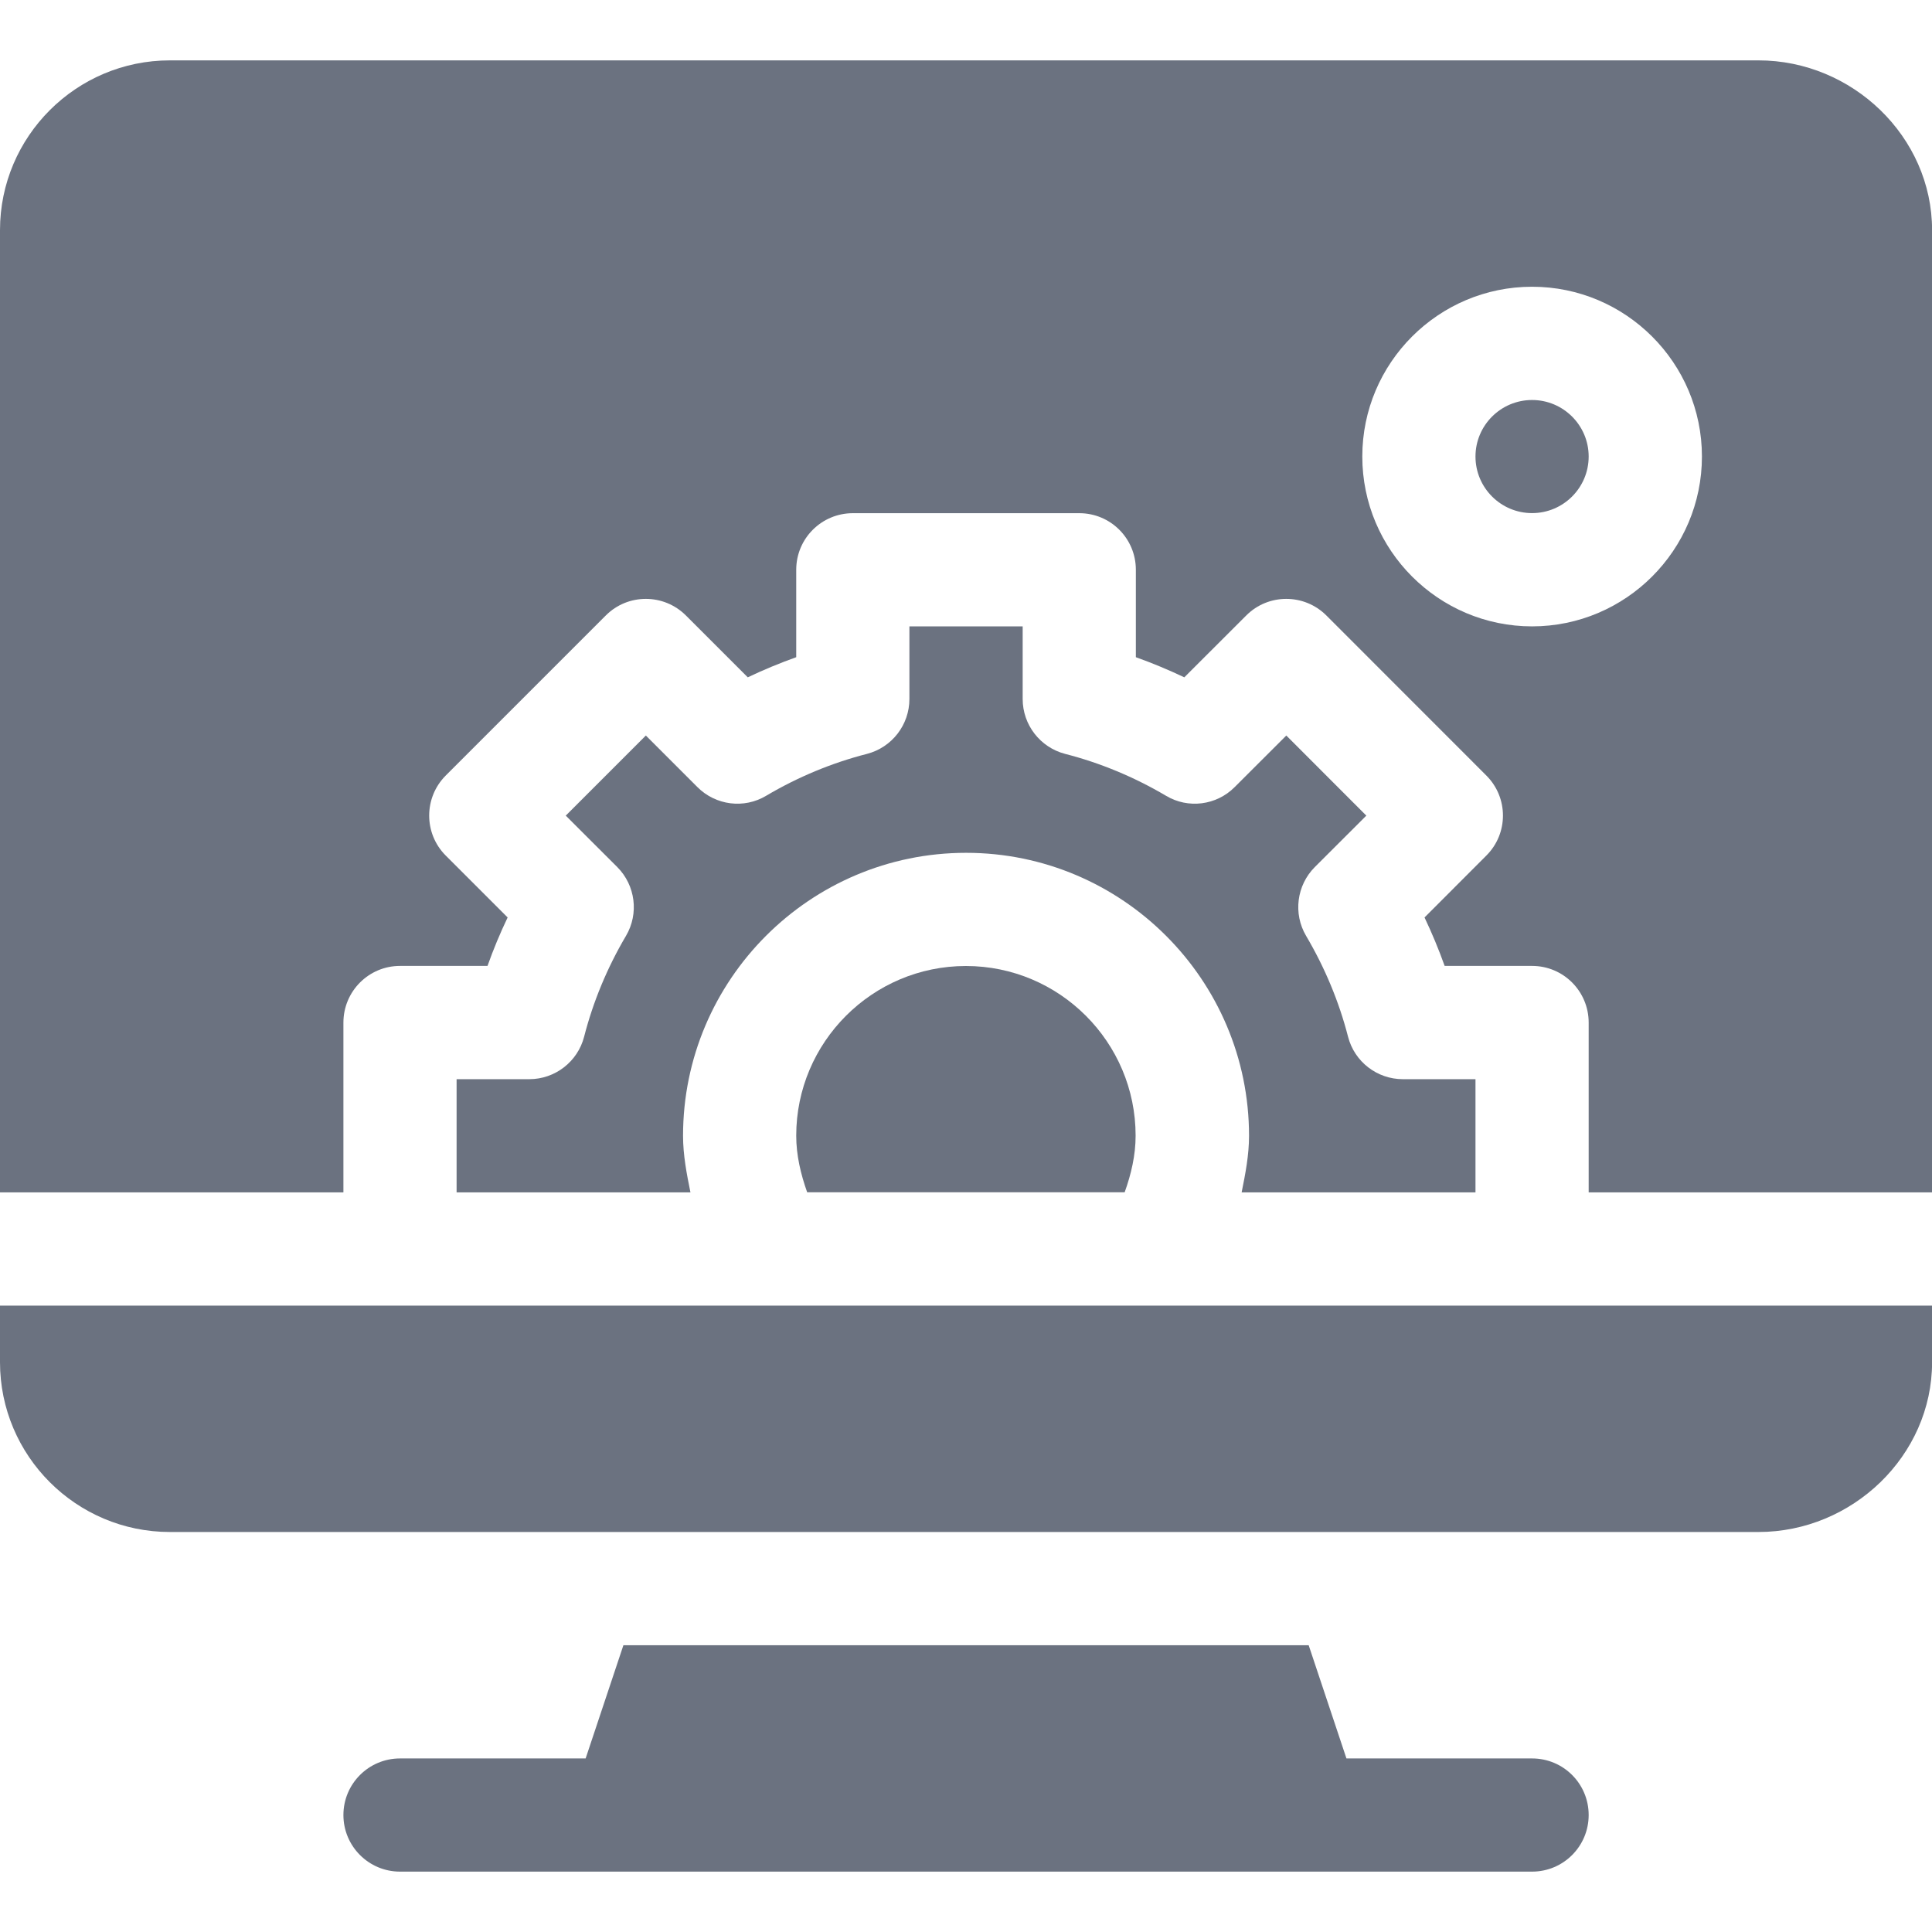<svg width="24" height="24" viewBox="0 0 24 24" fill="none" xmlns="http://www.w3.org/2000/svg">
<g clip-path="url(#clip0_37_13571)">
<path d="M19.032 21.844H16.726L16.257 20.438H7.744L7.275 21.844H4.969C4.581 21.844 4.266 22.158 4.266 22.547C4.266 22.935 4.581 23.25 4.969 23.25H19.032C19.421 23.25 19.735 22.935 19.735 22.547C19.735 22.158 19.421 21.844 19.032 21.844Z" fill="#6B7280"/>
<path d="M19.032 4.969C18.644 4.969 18.329 5.284 18.329 5.671C18.329 6.059 18.644 6.374 19.032 6.374C19.42 6.374 19.735 6.059 19.735 5.671C19.735 5.284 19.42 4.969 19.032 4.969Z" fill="#6B7280"/>
<path d="M21.845 0.75H2.11C0.947 0.75 0 1.696 0 2.859V14.812H4.266V12.703C4.266 12.314 4.581 11.999 4.969 11.999H6.056C6.128 11.795 6.212 11.594 6.306 11.397L5.537 10.628C5.263 10.354 5.263 9.909 5.537 9.634L7.526 7.645C7.8 7.371 8.245 7.371 8.52 7.645L9.289 8.414C9.486 8.32 9.687 8.237 9.891 8.164V7.078C9.891 6.689 10.206 6.375 10.595 6.375H13.407C13.796 6.375 14.11 6.689 14.11 7.078V8.164C14.315 8.237 14.515 8.321 14.712 8.414L15.482 7.645C15.756 7.371 16.201 7.371 16.476 7.645L18.464 9.634C18.739 9.909 18.739 10.354 18.464 10.628L17.696 11.397C17.79 11.595 17.873 11.795 17.946 11.999H19.032C19.421 11.999 19.735 12.314 19.735 12.703V14.812H24.001V2.859C24.001 1.696 23.008 0.75 21.845 0.75ZM19.032 7.781C17.869 7.781 16.923 6.834 16.923 5.671C16.923 4.508 17.869 3.562 19.032 3.562C20.195 3.562 21.142 4.508 21.142 5.671C21.142 6.834 20.195 7.781 19.032 7.781Z" fill="#6B7280"/>
<path d="M9.891 14.108C9.891 14.351 9.947 14.585 10.027 14.811H13.971C14.052 14.585 14.107 14.351 14.107 14.108C14.107 12.946 13.162 12 11.999 12C10.837 12 9.891 12.946 9.891 14.108Z" fill="#6B7280"/>
<path d="M7.256 12.879C7.176 13.189 6.895 13.406 6.575 13.406H5.672V14.812H8.577C8.53 14.581 8.485 14.348 8.485 14.109C8.485 12.171 10.062 10.594 12.001 10.594C13.939 10.594 15.516 12.171 15.516 14.109C15.516 14.348 15.471 14.581 15.424 14.812H18.329V13.406H17.427C17.106 13.406 16.826 13.189 16.746 12.879C16.634 12.443 16.458 12.021 16.225 11.626C16.062 11.35 16.107 10.998 16.333 10.771L16.973 10.132L15.979 9.137L15.338 9.777C15.112 10.005 14.759 10.05 14.484 9.885C14.089 9.652 13.668 9.477 13.231 9.365C12.921 9.284 12.704 9.004 12.704 8.683V7.781H11.297V8.683C11.297 9.004 11.081 9.284 10.77 9.365C10.333 9.477 9.912 9.652 9.518 9.885C9.243 10.05 8.89 10.005 8.663 9.777L8.023 9.137L7.028 10.132L7.668 10.771C7.894 10.998 7.939 11.35 7.776 11.626C7.543 12.021 7.368 12.443 7.256 12.879Z" fill="#6B7280"/>
<path d="M0 16.922C0 18.085 0.947 19.031 2.11 19.031H21.845C23.008 19.031 24.001 18.085 24.001 16.922V16.219H0V16.922Z" fill="#6B7280"/>
</g>
<defs>
<clipPath id="clip0_37_13571">
<rect width="24" height="24" fill="white" transform="translate(0)"/>
</clipPath>
</defs>
</svg>
